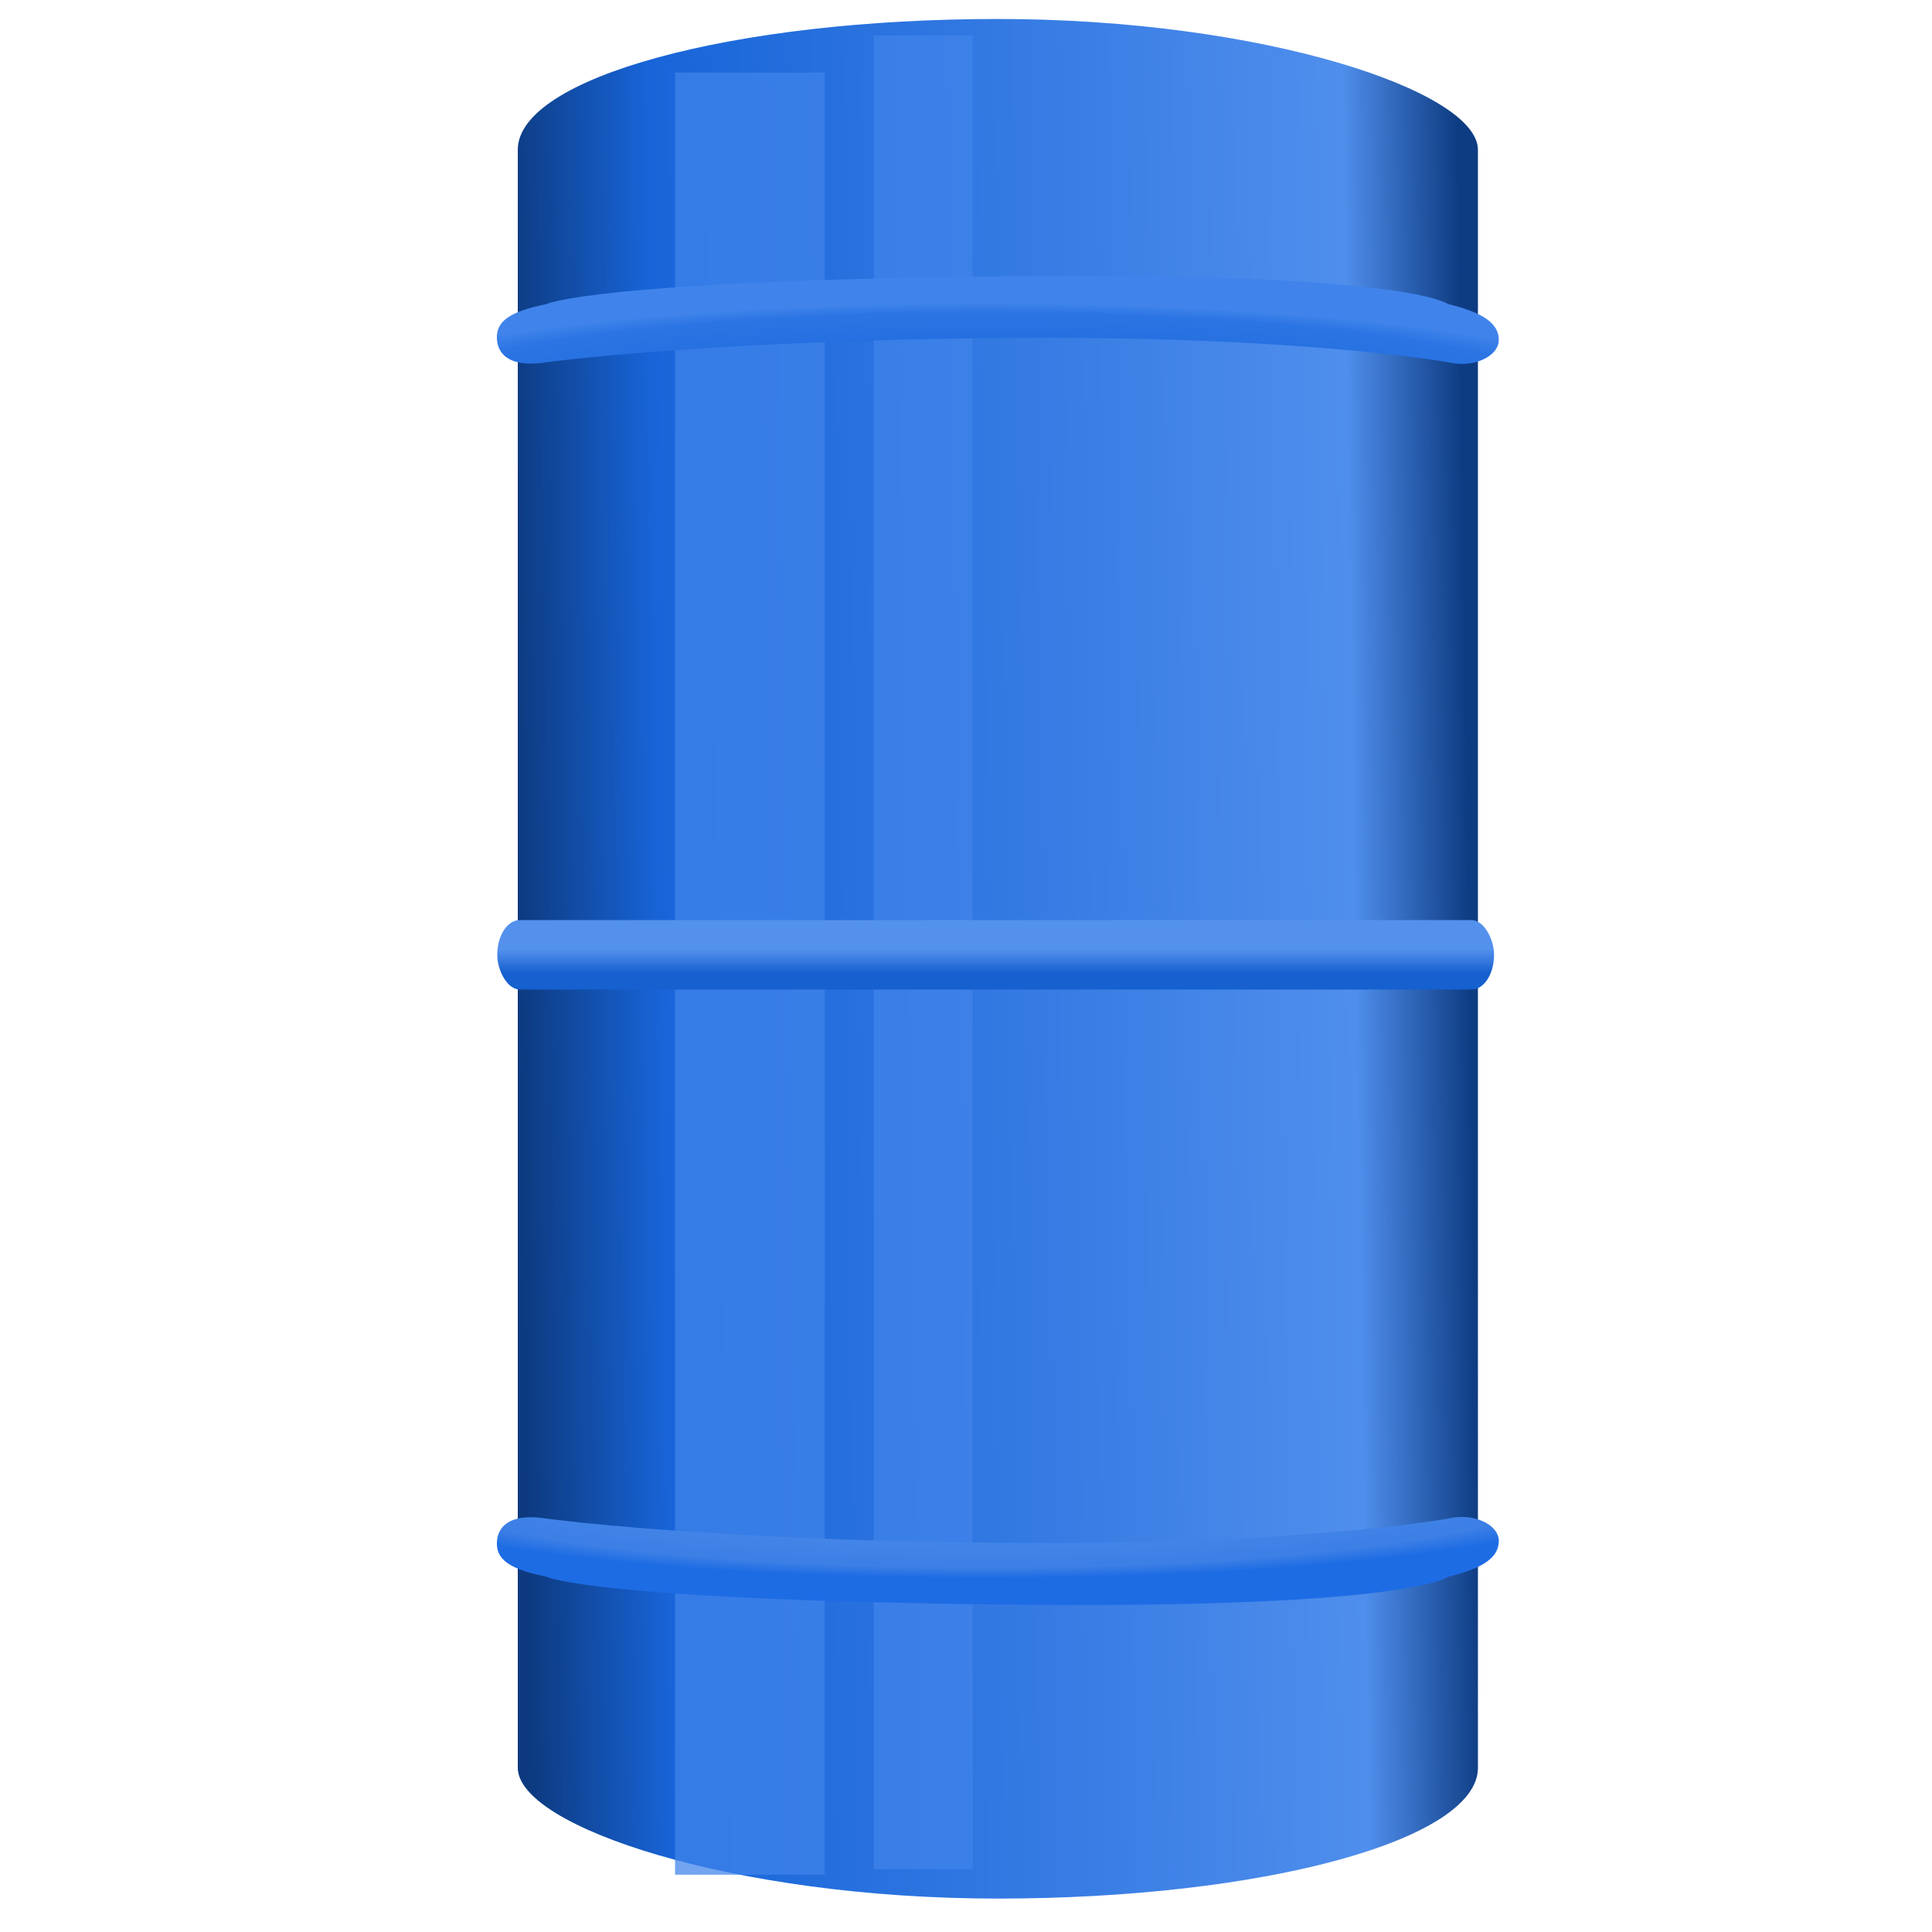 <?xml version="1.0" encoding="UTF-8" standalone="no"?>
<!-- Created with Inkscape (http://www.inkscape.org/) -->

<svg
   xmlns:dc="http://purl.org/dc/elements/1.1/"
   xmlns:cc="http://creativecommons.org/ns#"
   xmlns:rdf="http://www.w3.org/1999/02/22-rdf-syntax-ns#"
   xmlns:svg="http://www.w3.org/2000/svg"
   xmlns="http://www.w3.org/2000/svg"
   xmlns:xlink="http://www.w3.org/1999/xlink"
   xmlns:sodipodi="http://sodipodi.sourceforge.net/DTD/sodipodi-0.dtd"
   xmlns:inkscape="http://www.inkscape.org/namespaces/inkscape"
   width="40"
   height="40"
   viewBox="0 0 40 40"
   id="svg2"
   version="1.1"
   inkscape:version="0.91 r13725"
   sodipodi:docname="barrel.svg"
   inkscape:export-filename="/home/kao/Documents/C_SDL_GAME/img/barrel.png"
   inkscape:export-xdpi="90"
   inkscape:export-ydpi="90">
  <defs
     id="defs4">
    <linearGradient
       inkscape:collect="always"
       id="linearGradient4303">
      <stop
         style="stop-color:#5491ed;stop-opacity:1;"
         offset="0"
         id="stop4305" />
      <stop
         style="stop-color:#1660cf;stop-opacity:1"
         offset="1"
         id="stop4307" />
    </linearGradient>
    <linearGradient
       inkscape:collect="always"
       id="linearGradient4155-6-6">
      <stop
         style="stop-color:#5491ed;stop-opacity:1"
         offset="0"
         id="stop4285" />
      <stop
         id="stop4287"
         offset="0.887"
         style="stop-color:#3c7fe5;stop-opacity:1" />
      <stop
         style="stop-color:#1e6ce4;stop-opacity:1"
         offset="1"
         id="stop4289" />
    </linearGradient>
    <linearGradient
       id="linearGradient4155-6"
       inkscape:collect="always">
      <stop
         id="stop4243"
         offset="0"
         style="stop-color:#1765db;stop-opacity:1;" />
      <stop
         style="stop-color:#2b74e3;stop-opacity:1;"
         offset="0.887"
         id="stop4249" />
      <stop
         id="stop4245"
         offset="1"
         style="stop-color:#4084eb;stop-opacity:1" />
    </linearGradient>
    <linearGradient
       inkscape:collect="always"
       id="linearGradient4205">
      <stop
         style="stop-color:#0d3a7f;stop-opacity:1"
         offset="0"
         id="stop4207" />
      <stop
         id="stop4215"
         offset="0.151"
         style="stop-color:#1865d9;stop-opacity:1" />
      <stop
         id="stop4213"
         offset="0.879"
         style="stop-color:#4f8eec;stop-opacity:1" />
      <stop
         style="stop-color:#0e3c82;stop-opacity:1"
         offset="1"
         id="stop4209" />
    </linearGradient>
    <filter
       inkscape:collect="always"
       style="color-interpolation-filters:sRGB"
       id="filter4199"
       x="-0.242"
       width="1.485"
       y="-0.019"
       height="1.039">
      <feGaussianBlur
         inkscape:collect="always"
         stdDeviation="5.303"
         id="feGaussianBlur4201" />
    </filter>
    <linearGradient
       inkscape:collect="always"
       xlink:href="#linearGradient4205"
       id="linearGradient4211"
       x1="214.286"
       y1="534.974"
       x2="548.398"
       y2="529.924"
       gradientUnits="userSpaceOnUse"
       gradientTransform="matrix(0.059,0,0,0.059,-1.915,1000.907)" />
    <radialGradient
       inkscape:collect="always"
       xlink:href="#linearGradient4155-6-6"
       id="radialGradient4237-8"
       cx="377.469"
       cy="550.068"
       fx="377.469"
       fy="550.068"
       r="173.052"
       gradientTransform="matrix(0.077,-2.2583989e-6,-7.1554322e-7,-0.011,-8.642,1049.183)"
       gradientUnits="userSpaceOnUse" />
    <radialGradient
       inkscape:collect="always"
       xlink:href="#linearGradient4155-6"
       id="radialGradient4279"
       gradientUnits="userSpaceOnUse"
       gradientTransform="matrix(0.077,2.2583989e-6,-7.1554322e-7,0.011,-8.642,1014.482)"
       cx="377.469"
       cy="550.068"
       fx="377.469"
       fy="550.068"
       r="173.052" />
    <linearGradient
       inkscape:collect="always"
       xlink:href="#linearGradient4303"
       id="linearGradient4309"
       x1="390.171"
       y1="529.608"
       x2="390.171"
       y2="535.417"
       gradientUnits="userSpaceOnUse"
       gradientTransform="matrix(0.059,0,0,0.084,-1.915,987.527)" />
  </defs>
  <sodipodi:namedview
     id="base"
     pagecolor="#ffffff"
     bordercolor="#666666"
     borderopacity="1.0"
     inkscape:pageopacity="0.0"
     inkscape:pageshadow="2"
     inkscape:zoom="11.2"
     inkscape:cx="3.0065862"
     inkscape:cy="6.4691017"
     inkscape:document-units="px"
     inkscape:current-layer="layer1"
     showgrid="false"
     inkscape:window-width="1920"
     inkscape:window-height="1016"
     inkscape:window-x="0"
     inkscape:window-y="27"
     inkscape:window-maximized="1"
     units="px" />
  <g
     inkscape:label="Calque 1"
     inkscape:groupmode="layer"
     id="layer1"
     transform="translate(0,-1012.362)">
    <rect
       style="opacity:1;fill:url(#linearGradient4211);fill-opacity:1;stroke:none;stroke-width:2;stroke-linejoin:round;stroke-miterlimit:4;stroke-dasharray:none;stroke-dashoffset:0;stroke-opacity:1"
       id="rect4136"
       width="19.879"
       height="38.915"
       x="10.72"
       y="1012.755"
       ry="2.708"
       rx="168.571" />
    <rect
       style="opacity:1;fill:#4084eb;fill-opacity:0.735;stroke:none;stroke-width:2;stroke-linejoin:round;stroke-miterlimit:4;stroke-dasharray:none;stroke-dashoffset:0;stroke-opacity:1;filter:url(#filter4199)"
       id="rect4189"
       width="52.528"
       height="654.579"
       x="271.731"
       y="200.804"
       rx="1586.331"
       ry="0"
       transform="matrix(0.059,0,0,0.057,-2.056,1002.419)" />
    <rect
       ry="0"
       rx="2395.743"
       y="200.804"
       x="343.731"
       height="654.579"
       width="52.528"
       id="rect4203"
       style="opacity:1;fill:#4084eb;fill-opacity:0.735;stroke:none;stroke-width:2;stroke-linejoin:round;stroke-miterlimit:4;stroke-dasharray:none;stroke-dashoffset:0;stroke-opacity:1;filter:url(#filter4199)"
       transform="matrix(0.039,0,0,0.058,4.684,1001.449)" />
    <path
       style="opacity:1;fill:url(#radialGradient4237-8);fill-opacity:1;stroke:none;stroke-width:2;stroke-linejoin:round;stroke-miterlimit:4;stroke-dasharray:none;stroke-dashoffset:0;stroke-opacity:1"
       d="m 11.319,1045.009 c 0,0 0.942,0.473 9.389,0.573 8.448,0.099 9.268,-0.573 9.268,-0.573 0.748,-0.18 1.055,-0.409 1.055,-0.744 0,-0.334 -0.516,-0.593 -1.055,-0.462 0,0 -3.091,0.562 -9.268,0.502 -6.177,-0.059 -9.389,-0.502 -9.389,-0.502 -0.786,-0.125 -1.032,0.183 -1.032,0.517 0,0.334 0.266,0.532 1.032,0.688 z"
       id="rect4138-4-5"
       inkscape:connector-curvature="0"
       sodipodi:nodetypes="szssszsss" />
    <path
       sodipodi:nodetypes="szssszsss"
       inkscape:connector-curvature="0"
       id="path4277"
       d="m 11.319,1018.656 c 0,0 0.942,-0.473 9.389,-0.573 8.448,-0.099 9.268,0.573 9.268,0.573 0.748,0.18 1.055,0.41 1.055,0.744 0,0.334 -0.516,0.593 -1.055,0.462 0,0 -3.091,-0.561 -9.268,-0.502 -6.177,0.059 -9.389,0.502 -9.389,0.502 -0.786,0.125 -1.032,-0.183 -1.032,-0.517 0,-0.334 0.266,-0.533 1.032,-0.688 z"
       style="opacity:1;fill:url(#radialGradient4279);fill-opacity:1;stroke:none;stroke-width:2;stroke-linejoin:round;stroke-miterlimit:4;stroke-dasharray:none;stroke-dashoffset:0;stroke-opacity:1" />
    <rect
       style="opacity:1;fill:url(#linearGradient4309);fill-opacity:1;stroke:none;stroke-width:2;stroke-linejoin:round;stroke-miterlimit:4;stroke-dasharray:none;stroke-dashoffset:0;stroke-opacity:1"
       id="rect4301"
       width="20.638"
       height="1.437"
       x="10.295"
       y="1031.412"
       rx="0.465"
       ry="19.698" />
  </g>
</svg>
